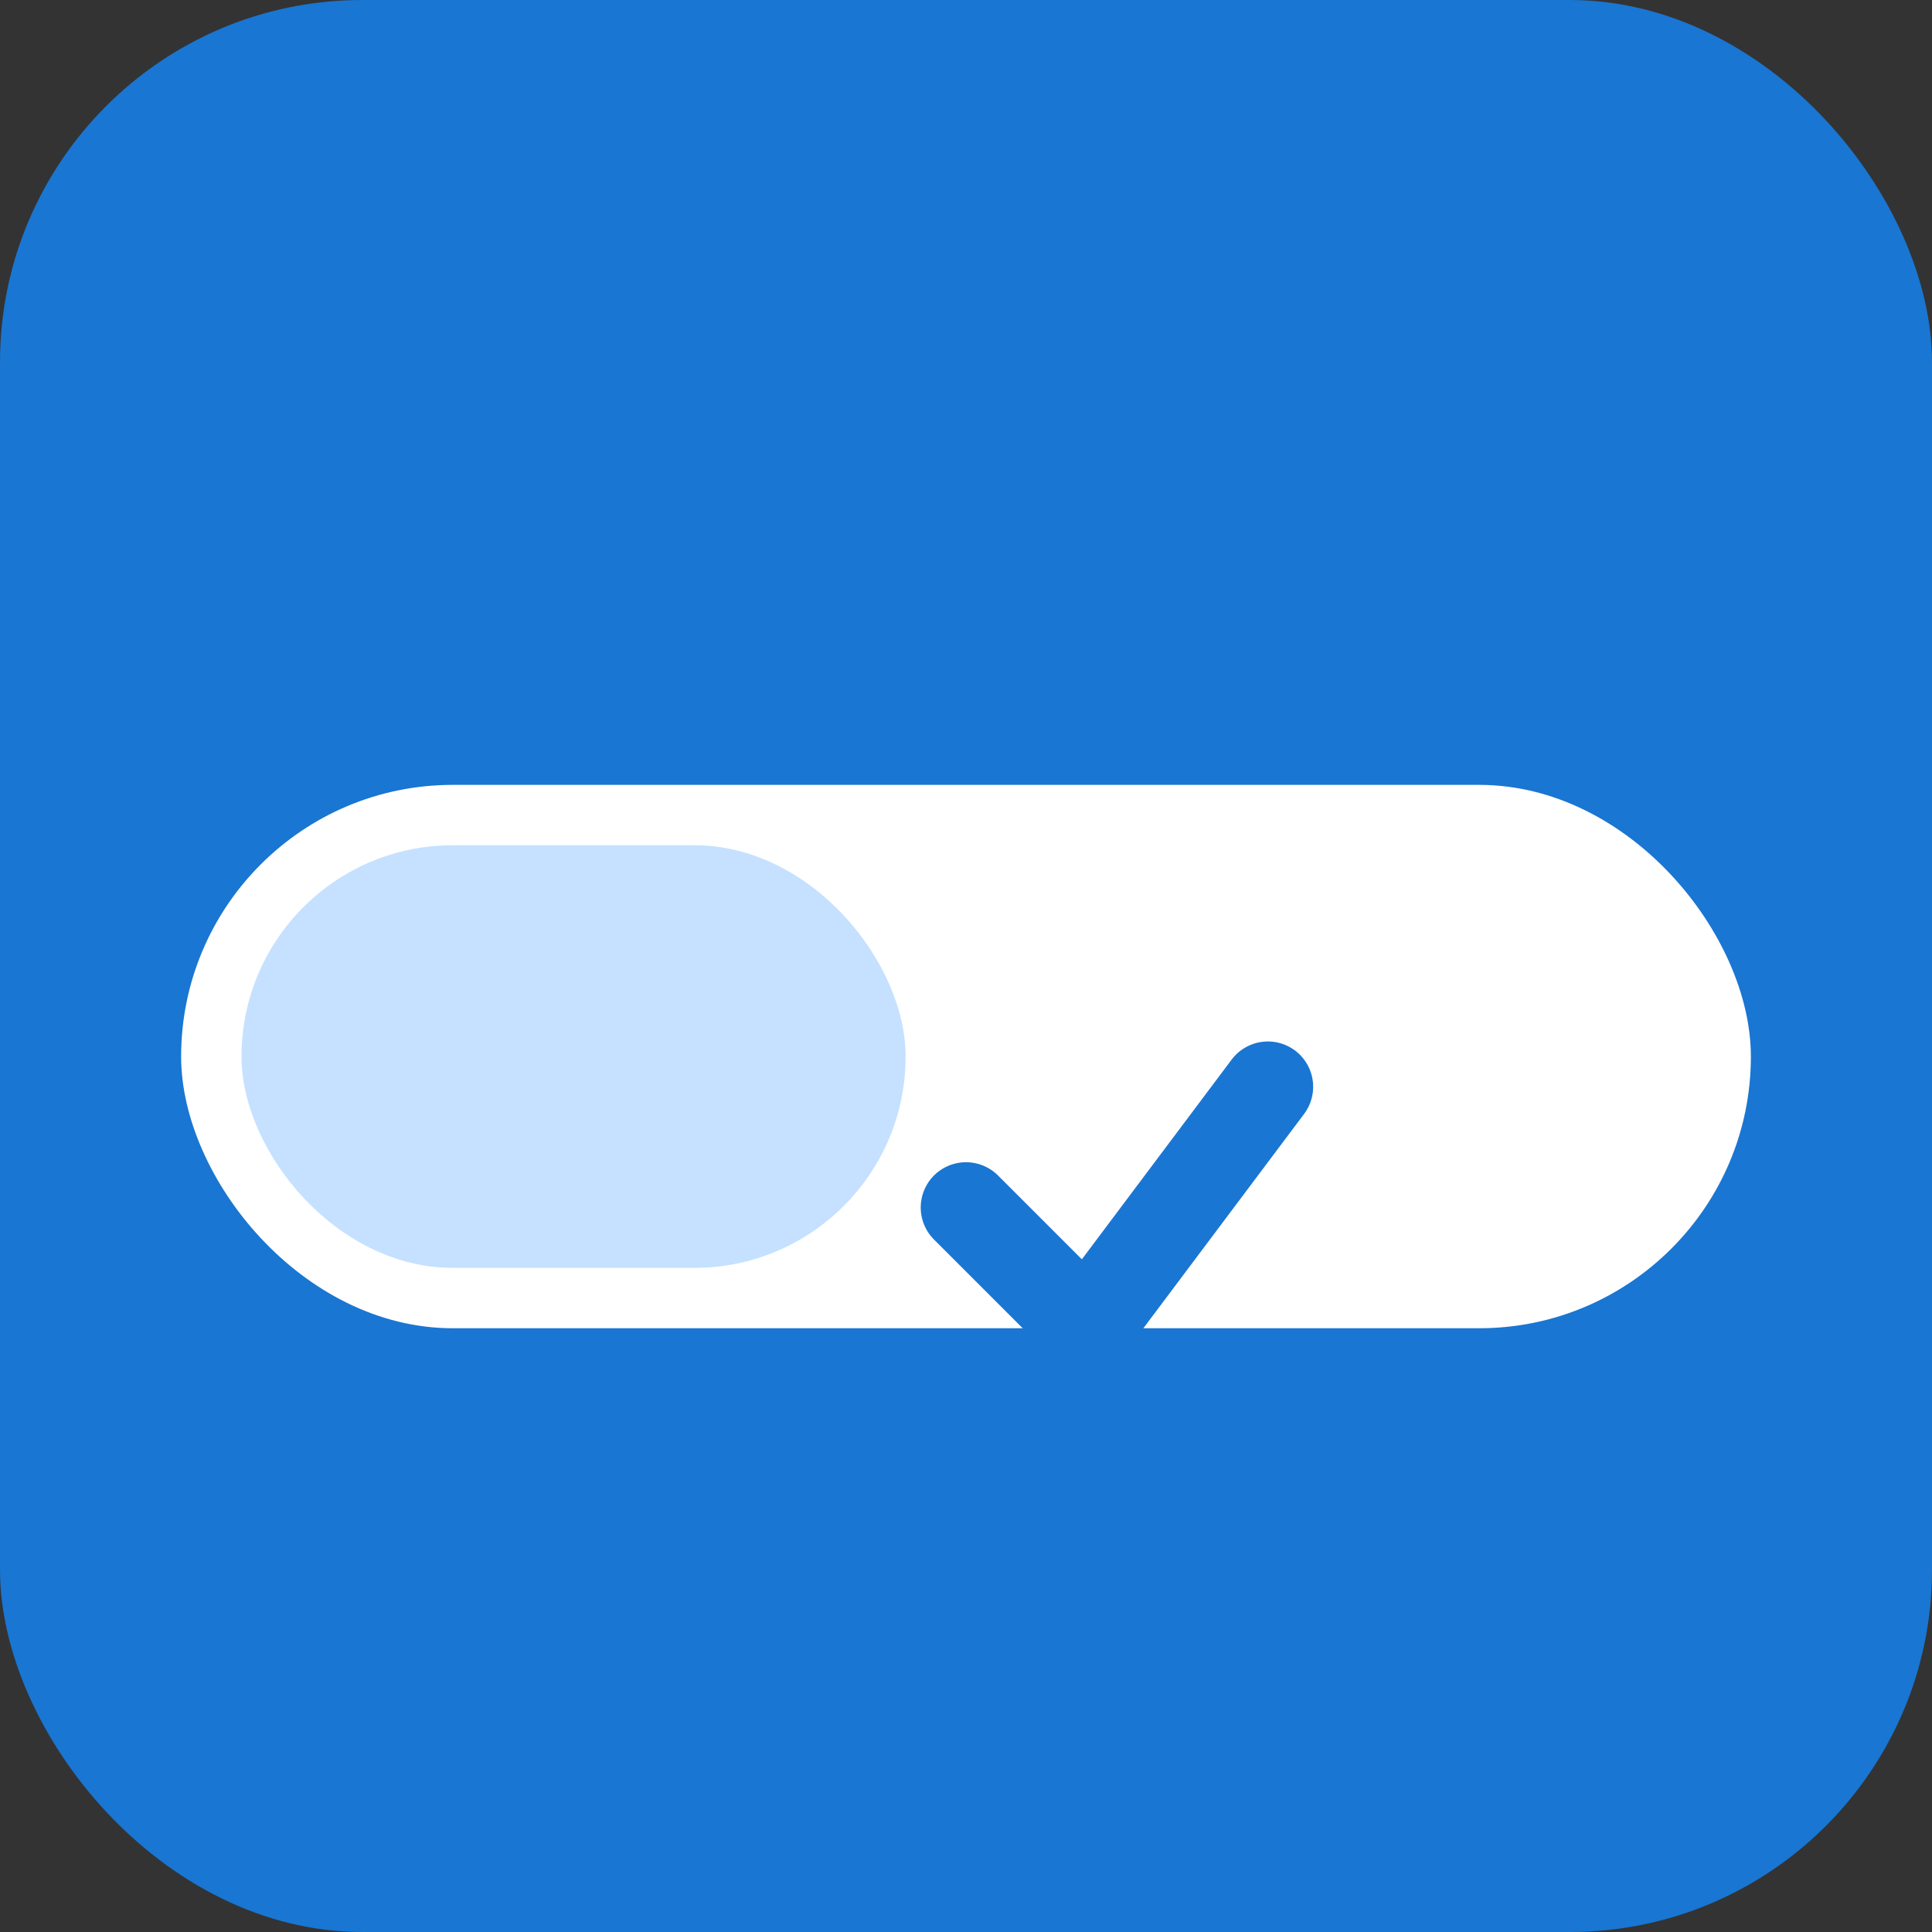 <svg xmlns="http://www.w3.org/2000/svg" viewBox="0 0 64 64" width="64" height="64">
  <rect x="0" y="0" width="64" height="64" fill="#333333" stroke="none"/>
  <rect width="64" height="64" rx="12" fill="#1976d2" />
  <!-- white pill -->
  <g transform="translate(6,18)">
    <rect x="0" y="8" width="52" height="18" rx="9" fill="#fff" />
    <rect x="2" y="10" width="22" height="14" rx="7" fill="#c5e1ff" />
    <!-- check mark -->
    <path d="M36 18 L30 26 L26 22" stroke="#1976d2" stroke-width="3" stroke-linecap="round" stroke-linejoin="round" fill="none" />
  </g>
</svg>
